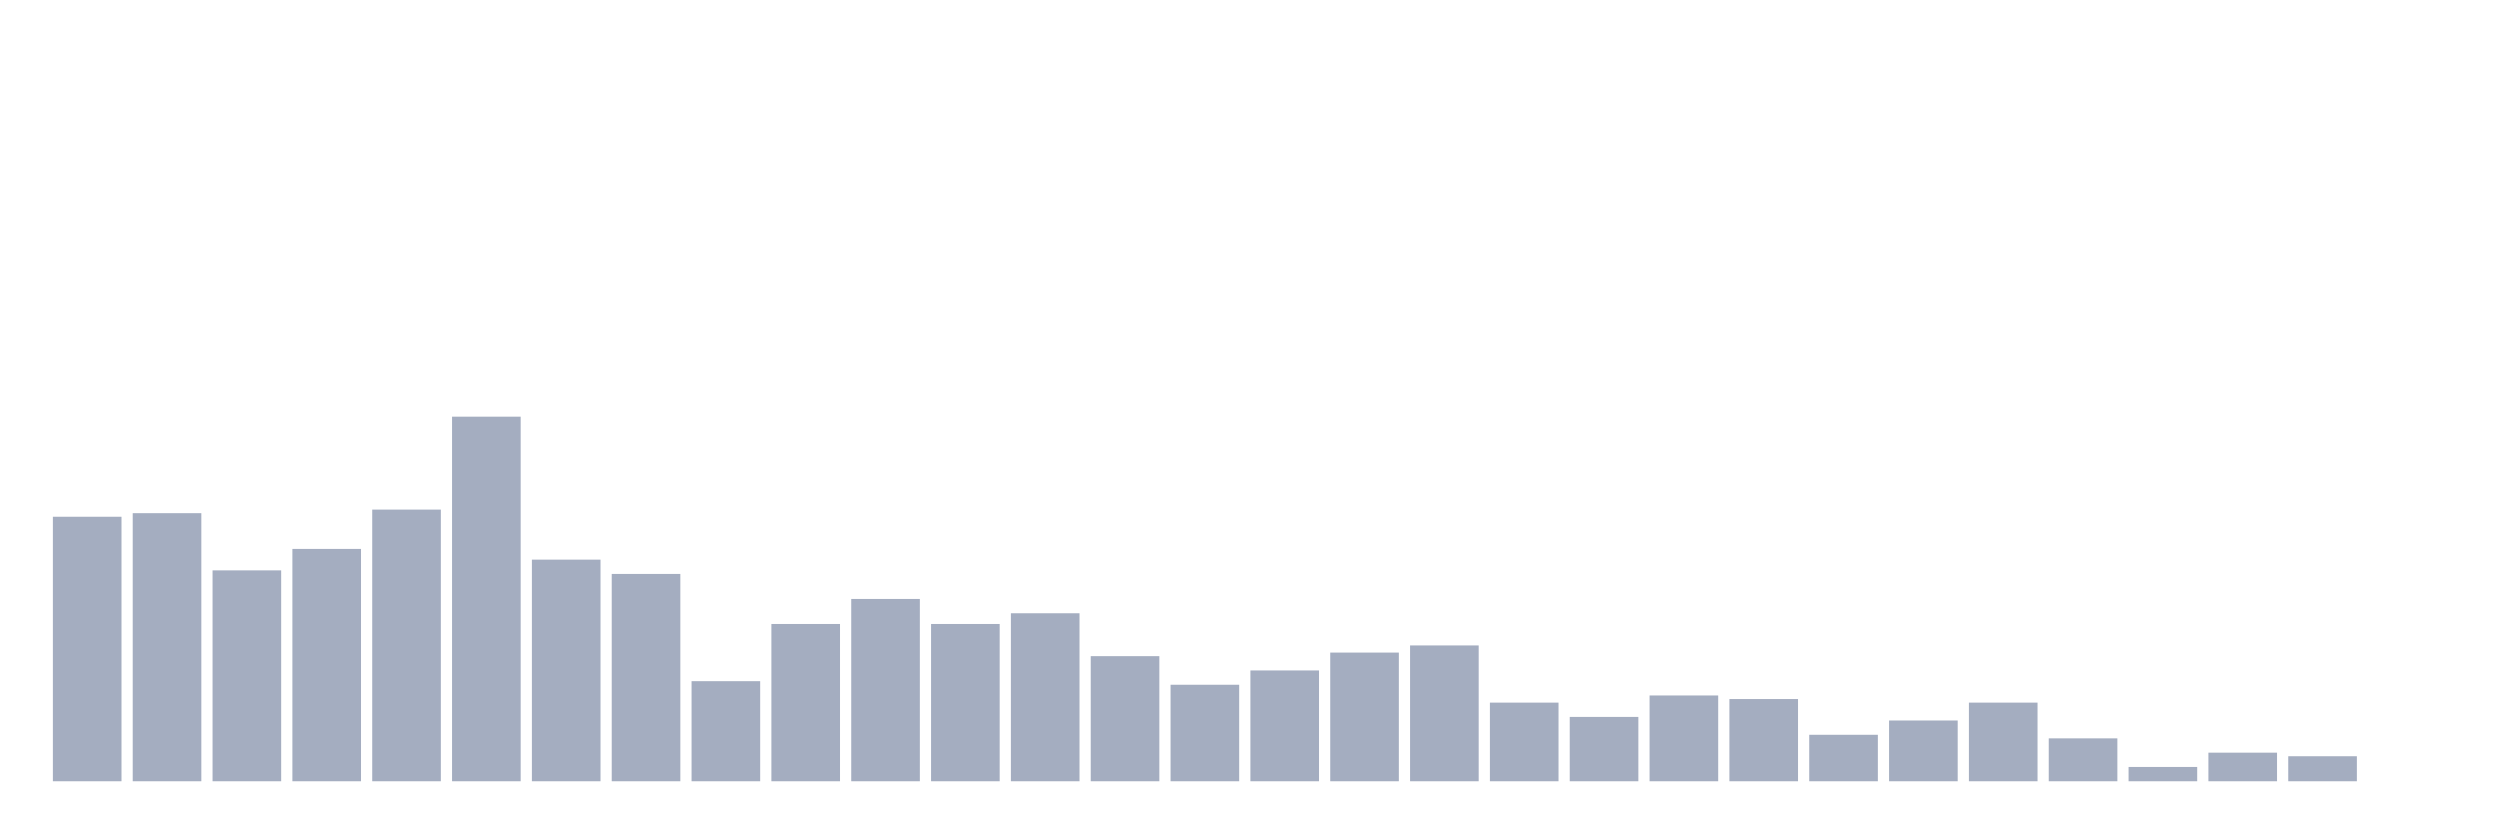 <svg xmlns="http://www.w3.org/2000/svg" viewBox="0 0 480 160"><g transform="translate(10,10)"><rect class="bar" x="0.153" width="13.175" y="89.216" height="50.784" fill="rgb(164,173,192)"></rect><rect class="bar" x="15.482" width="13.175" y="88.529" height="51.471" fill="rgb(164,173,192)"></rect><rect class="bar" x="30.81" width="13.175" y="99.51" height="40.49" fill="rgb(164,173,192)"></rect><rect class="bar" x="46.138" width="13.175" y="95.392" height="44.608" fill="rgb(164,173,192)"></rect><rect class="bar" x="61.466" width="13.175" y="87.843" height="52.157" fill="rgb(164,173,192)"></rect><rect class="bar" x="76.794" width="13.175" y="70" height="70" fill="rgb(164,173,192)"></rect><rect class="bar" x="92.123" width="13.175" y="97.451" height="42.549" fill="rgb(164,173,192)"></rect><rect class="bar" x="107.451" width="13.175" y="100.196" height="39.804" fill="rgb(164,173,192)"></rect><rect class="bar" x="122.779" width="13.175" y="120.784" height="19.216" fill="rgb(164,173,192)"></rect><rect class="bar" x="138.107" width="13.175" y="109.804" height="30.196" fill="rgb(164,173,192)"></rect><rect class="bar" x="153.436" width="13.175" y="105" height="35" fill="rgb(164,173,192)"></rect><rect class="bar" x="168.764" width="13.175" y="109.804" height="30.196" fill="rgb(164,173,192)"></rect><rect class="bar" x="184.092" width="13.175" y="107.745" height="32.255" fill="rgb(164,173,192)"></rect><rect class="bar" x="199.42" width="13.175" y="115.98" height="24.02" fill="rgb(164,173,192)"></rect><rect class="bar" x="214.748" width="13.175" y="121.471" height="18.529" fill="rgb(164,173,192)"></rect><rect class="bar" x="230.077" width="13.175" y="118.725" height="21.275" fill="rgb(164,173,192)"></rect><rect class="bar" x="245.405" width="13.175" y="115.294" height="24.706" fill="rgb(164,173,192)"></rect><rect class="bar" x="260.733" width="13.175" y="113.922" height="26.078" fill="rgb(164,173,192)"></rect><rect class="bar" x="276.061" width="13.175" y="124.902" height="15.098" fill="rgb(164,173,192)"></rect><rect class="bar" x="291.39" width="13.175" y="127.647" height="12.353" fill="rgb(164,173,192)"></rect><rect class="bar" x="306.718" width="13.175" y="123.529" height="16.471" fill="rgb(164,173,192)"></rect><rect class="bar" x="322.046" width="13.175" y="124.216" height="15.784" fill="rgb(164,173,192)"></rect><rect class="bar" x="337.374" width="13.175" y="131.078" height="8.922" fill="rgb(164,173,192)"></rect><rect class="bar" x="352.702" width="13.175" y="128.333" height="11.667" fill="rgb(164,173,192)"></rect><rect class="bar" x="368.031" width="13.175" y="124.902" height="15.098" fill="rgb(164,173,192)"></rect><rect class="bar" x="383.359" width="13.175" y="131.765" height="8.235" fill="rgb(164,173,192)"></rect><rect class="bar" x="398.687" width="13.175" y="137.255" height="2.745" fill="rgb(164,173,192)"></rect><rect class="bar" x="414.015" width="13.175" y="134.51" height="5.49" fill="rgb(164,173,192)"></rect><rect class="bar" x="429.344" width="13.175" y="135.196" height="4.804" fill="rgb(164,173,192)"></rect><rect class="bar" x="444.672" width="13.175" y="140" height="0" fill="rgb(164,173,192)"></rect></g></svg>